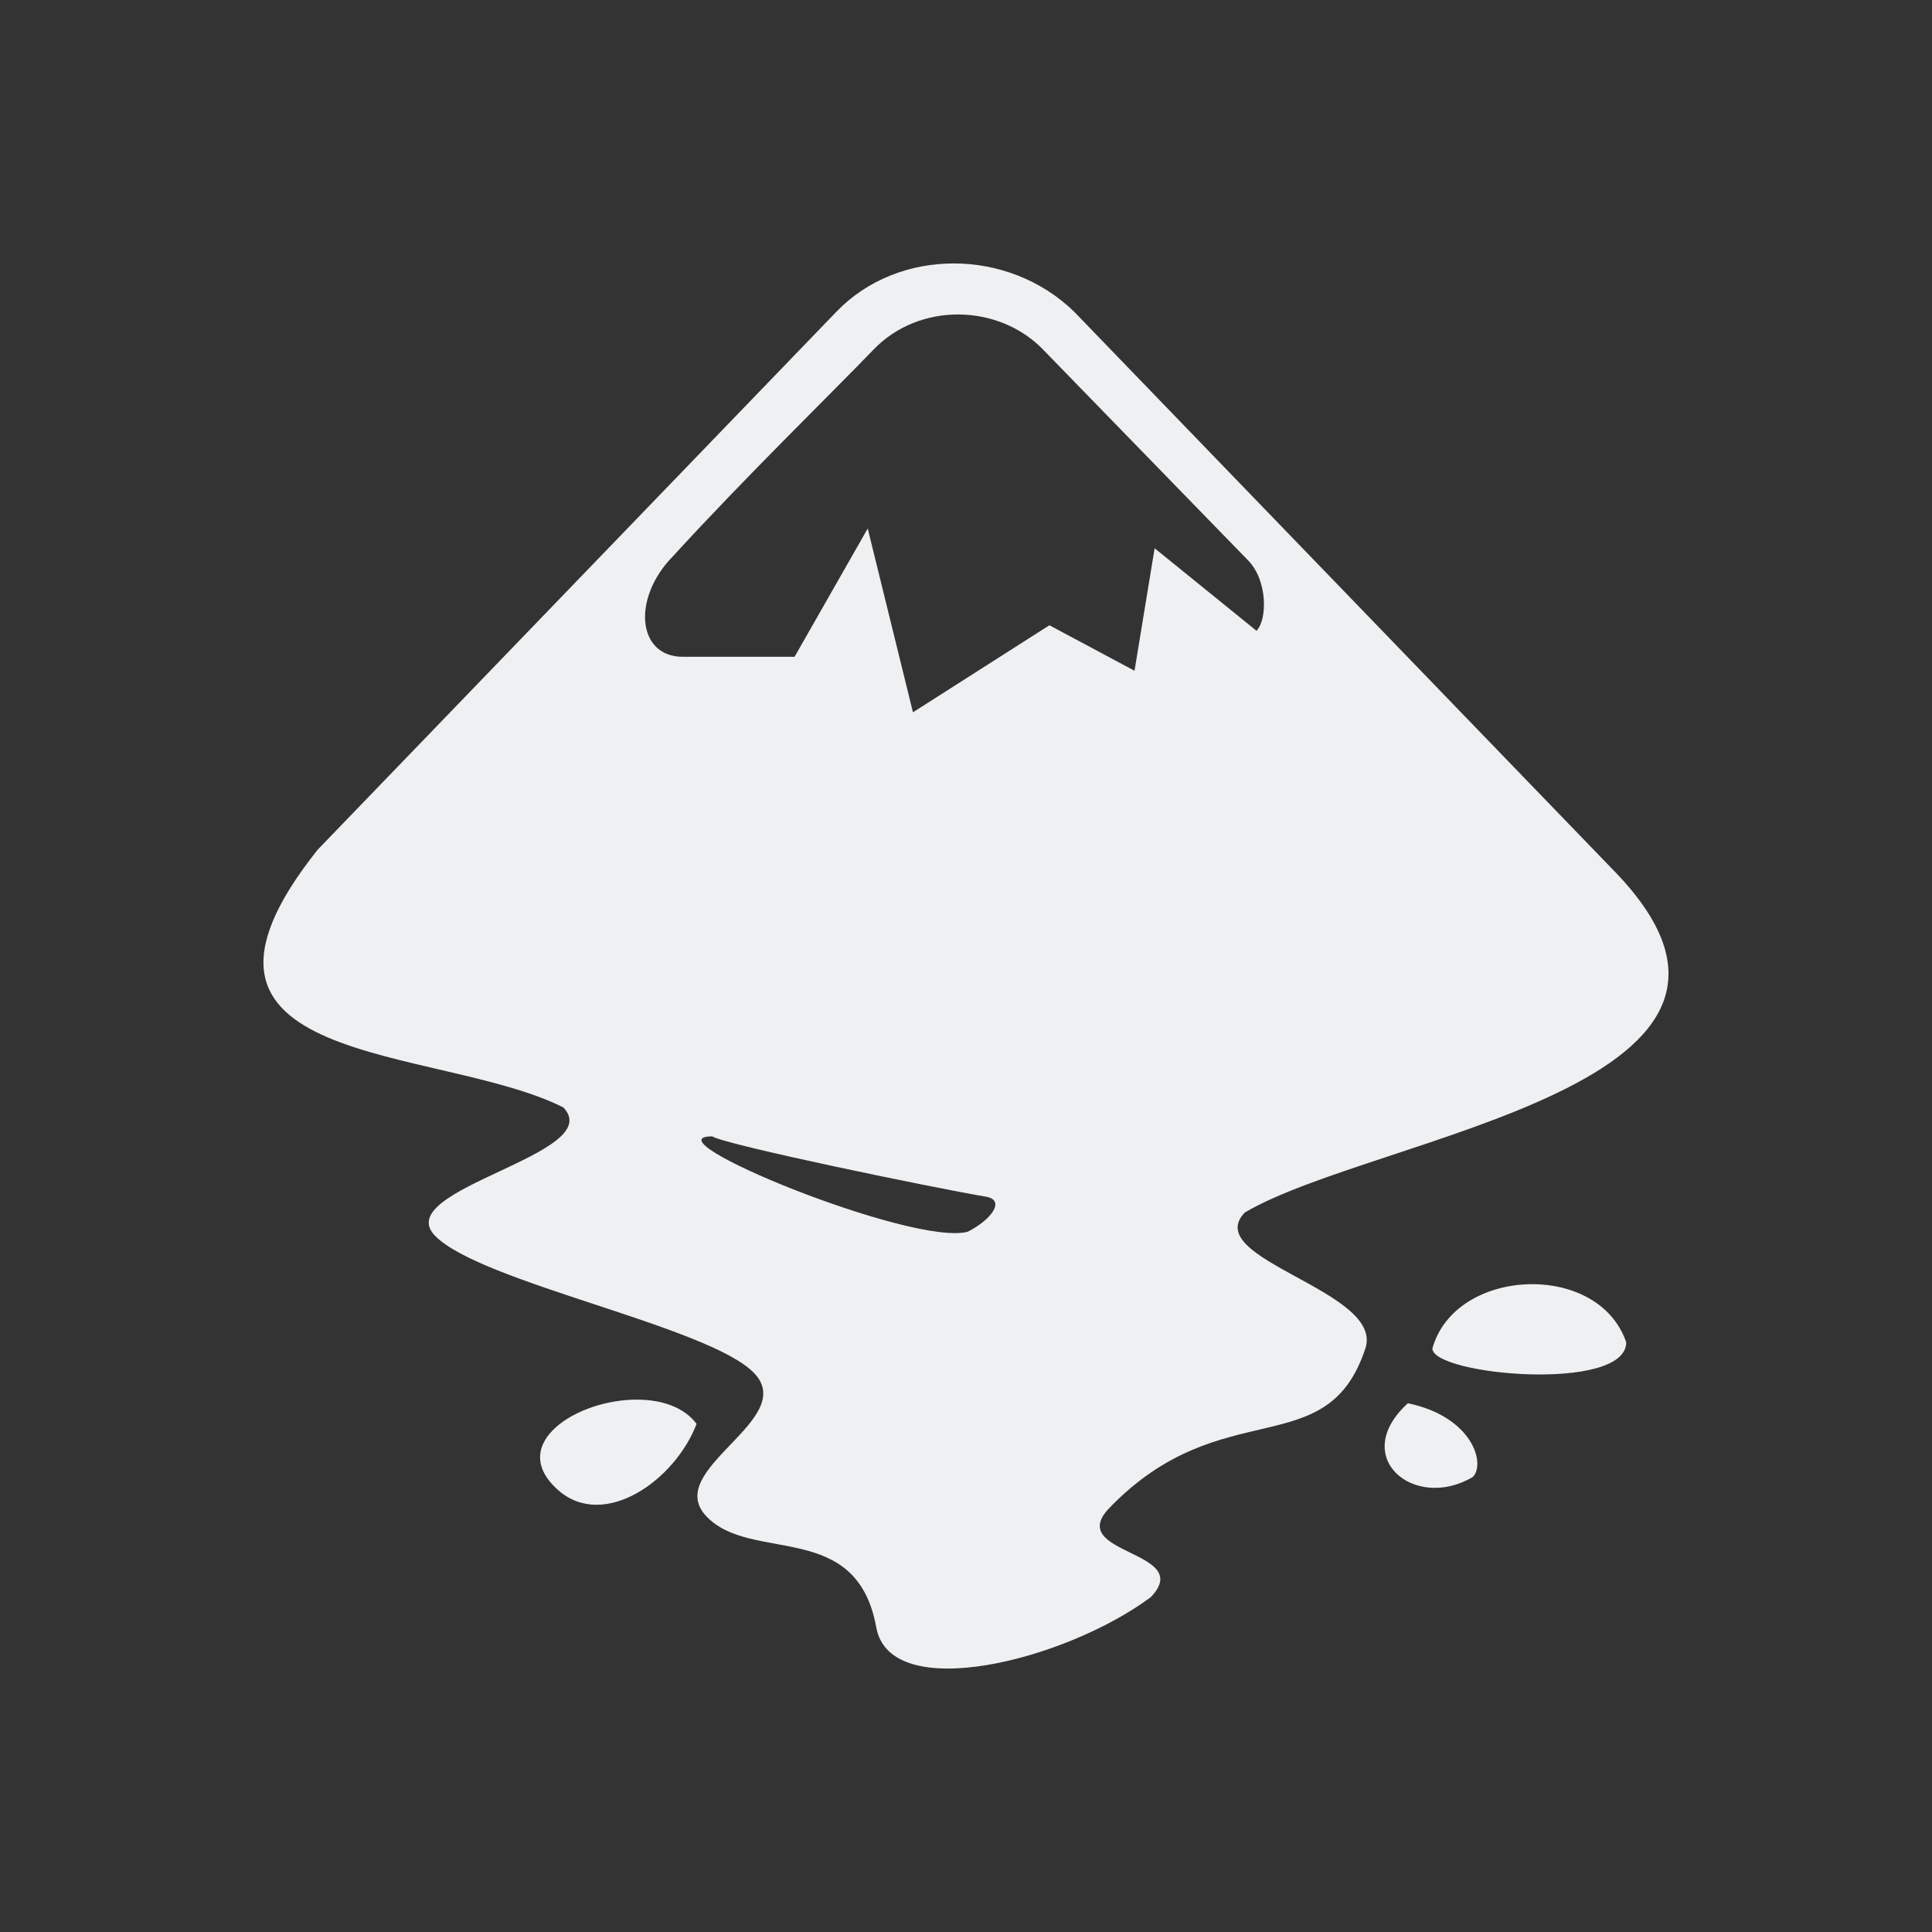 <?xml version="1.0" encoding="UTF-8" standalone="no"?>
<svg
   viewBox="0 0 22 22"
   version="1.1"
   id="svg6"
   sodipodi:docname="folder-inkscape.svg"
   inkscape:version="1.2.1 (9c6d41e410, 2022-07-14)"
   xmlns:inkscape="http://www.inkscape.org/namespaces/inkscape"
   xmlns:sodipodi="http://sodipodi.sourceforge.net/DTD/sodipodi-0.dtd"
   xmlns="http://www.w3.org/2000/svg"
   xmlns:svg="http://www.w3.org/2000/svg"
   xmlns:rdf="http://www.w3.org/1999/02/22-rdf-syntax-ns#"
   xmlns:cc="http://creativecommons.org/ns#"
   xmlns:dc="http://purl.org/dc/elements/1.1/">
  <rect x="0" y="0" width="22" height="22" fill="#333333" stroke="none"/>
  <sodipodi:namedview
     pagecolor="#ffffff"
     bordercolor="#666666"
     borderopacity="1"
     objecttolerance="10"
     gridtolerance="10"
     guidetolerance="10"
     inkscape:pageopacity="0"
     inkscape:pageshadow="2"
     inkscape:window-width="1920"
     inkscape:window-height="1004"
     id="namedview8"
     showgrid="true"
     inkscape:zoom="28.545455"
     inkscape:cx="5.3773884"
     inkscape:cy="11.052548"
     inkscape:window-x="0"
     inkscape:window-y="0"
     inkscape:window-maximized="1"
     inkscape:current-layer="svg6"
     inkscape:pagecheckerboard="0"
     inkscape:showpageshadow="2"
     inkscape:deskcolor="#d1d1d1">
    <inkscape:grid
       type="xygrid"
       id="grid855" />
  </sodipodi:namedview>
  <defs
     id="defs3051">
    <style
       type="text/css"
       id="current-color-scheme">.ColorScheme-Text { color:#eff0f1 }
</style>
  </defs>
  <path
     id="path18-3-9-7"
     d="m 10.866,3 c -0.495,-0.002 -0.987,0.181 -1.342,0.55 l -5.906,6.125 c -1.996,2.505 1.358,2.214 2.796,2.935 0.516,0.534 -1.977,0.927 -1.461,1.461 0.516,0.534 3.117,1.029 3.633,1.563 0.516,0.534 -1.055,1.102 -0.539,1.636 0.516,0.534 1.708,0.028 1.931,1.261 0.159,0.881 2.152,0.379 3.125,-0.343 0.516,-0.535 -0.986,-0.482 -0.47,-1.017 1.283,-1.329 2.477,-0.485 2.915,-1.817 0.217,-0.658 -1.89,-1.013 -1.373,-1.547 1.484,-0.878 6.613,-1.451 4.179,-3.917 L 12.232,3.55 c -0.374,-0.364 -0.872,-0.549 -1.367,-0.55 z m 0.05,0.581 c 0.353,0.002 0.706,0.137 0.959,0.397 l 2.339,2.405 c 0.222,0.229 0.218,0.673 0.094,0.8 L 13.148,6.243 12.919,7.638 11.95,7.12 10.396,8.111 9.881,6.018 9.048,7.479 h -1.273 c -0.52,0 -0.582,-0.668 -0.11,-1.147 0.825,-0.902 1.771,-1.821 2.285,-2.354 0.259,-0.268 0.612,-0.399 0.966,-0.397 z M 8.11,12.94 c 0.158,0.099 2.545,0.591 3.129,0.689 0.202,0.043 0.059,0.254 -0.219,0.397 -0.629,0.169 -3.679,-1.086 -2.909,-1.086 z m 9.286,1.684 c -0.48,0.017 -0.954,0.264 -1.085,0.731 0,0.304 2.207,0.505 2.207,-0.07 -0.157,-0.462 -0.642,-0.678 -1.122,-0.661 z M 7.264,15.938 c -0.692,-0.008 -1.503,0.508 -0.906,1.032 0.523,0.458 1.331,-0.116 1.574,-0.756 -0.143,-0.192 -0.397,-0.274 -0.668,-0.276 z m 8.768,0.041 c -0.674,0.613 0.075,1.235 0.74,0.839 0.148,-0.152 -0.006,-0.686 -0.74,-0.839 z"
     stroke-width="1.584"
     style="fill:currentColor;fill-opacity:1"
     class="ColorScheme-Text" />
</svg>
